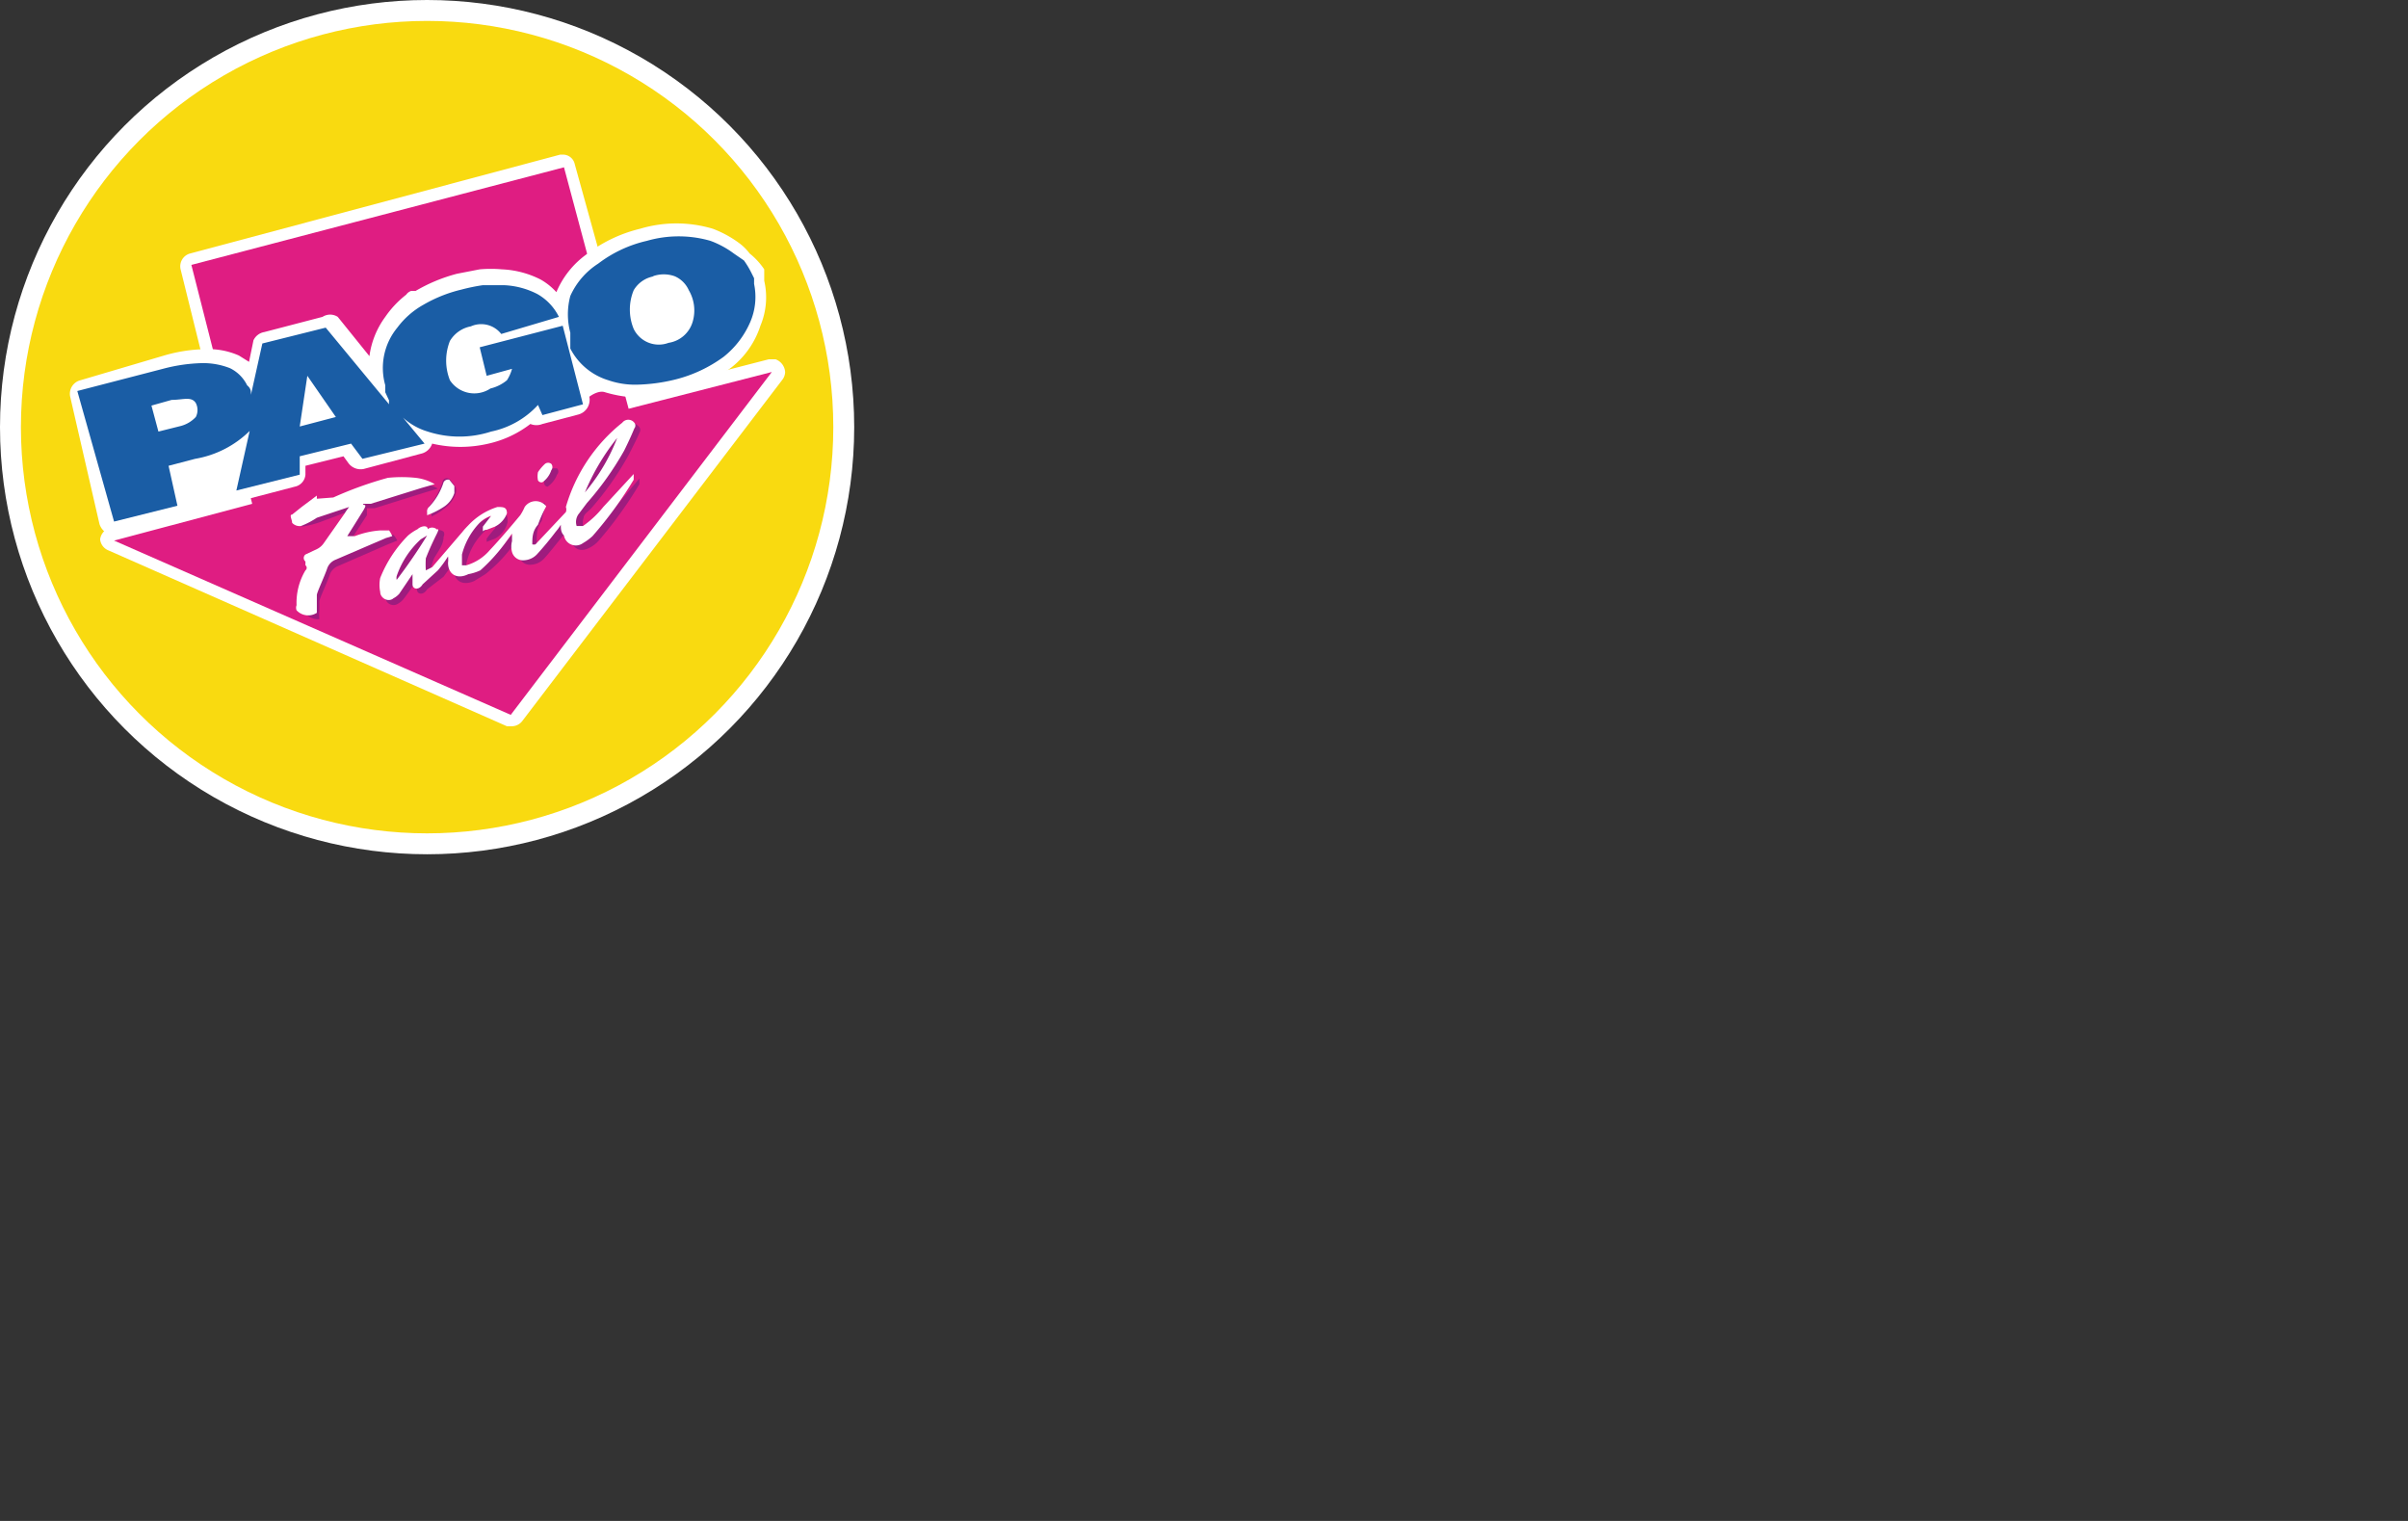 <svg xmlns="http://www.w3.org/2000/svg" width="38" height="24" viewBox="0 0 38 24" aria-labelledby="pi-pagofacil" role="img">
  <rect x="0" y="0" width="38" height="24" fill="#333333" stroke="none"/>
  <title id="pi-pagofacil">PagoFacil</title>
  <defs>
    <style>
      .cls-1 {
        isolation: isolate;
      }

      .cls-2 {
        fill: #fff;
      }

      .cls-3 {
        fill: #f9da10;
      }

      .cls-4 {
        fill: #df1d82;
        fill-rule: evenodd;
      }

      .cls-5 {
        fill: #1a5da5;
      }

      .cls-6 {
        mix-blend-mode: multiply;
      }

      .cls-7 {
        fill: #9e1c7e;
      }
    </style>
  </defs>
  <g class="cls-1">
    <g data-name="Capa 2">
      <g data-name="Capa 1">
        <g>
          <circle class="cls-2" cx="6.74" cy="6.74" r="6.74"/>
          <g>
            <circle class="cls-3" cx="6.74" cy="6.74" r="6.41"/>
            <g>
              <path class="cls-2" d="M12.24,5.67h-.11l-2.06.53-1-3.61a.19.19,0,0,0-.19-.15H8.84L3,4a.21.21,0,0,0-.15.25L3.73,7.8l-2,.53a.22.22,0,0,0-.15.18v0a.21.21,0,0,0,.12.17L8,11.46l.08,0a.21.21,0,0,0,.16-.08L12.34,6a.21.21,0,0,0,.05-.13A.23.23,0,0,0,12.24,5.67Z"/>
              <polygon class="cls-4" points="12.17 5.87 12.18 5.87 9.92 6.45 8.9 2.64 3.02 4.18 3.98 7.95 1.8 8.53 1.8 8.53 1.8 8.53 8.06 11.28 12.18 5.87 12.17 5.87"/>
              <path class="cls-2" d="M12.06,4.43h0l0-.08s0,0,0,0l0-.1A1.1,1.1,0,0,0,11.83,4a.81.81,0,0,0-.16-.16h0a1.72,1.72,0,0,0-.42-.23,2,2,0,0,0-1.15,0,2.26,2.26,0,0,0-.84.4,1.41,1.41,0,0,0-.48.6v0a1,1,0,0,0-.25-.2,1.49,1.49,0,0,0-.61-.16,2,2,0,0,0-.35,0l-.36.07a2.59,2.59,0,0,0-.65.27l-.07,0a.16.16,0,0,0-.08.06A1.57,1.57,0,0,0,6.08,5a1.34,1.34,0,0,0-.25.62L5.33,5A.22.22,0,0,0,5.09,5l-.92.24A.23.23,0,0,0,4,5.37l-.07.34-.16-.1a1.19,1.19,0,0,0-.53-.1,2.45,2.45,0,0,0-.65.1L1.27,6a.22.22,0,0,0-.16.27l.46,2a.26.26,0,0,0,.11.14.28.28,0,0,0,.12,0h.06l2.79-.73a.21.21,0,0,0,.17-.19l0-.14.6-.15.08.11a.24.24,0,0,0,.24.09l.9-.24A.24.24,0,0,0,6.82,7V7a1.94,1.94,0,0,0,.89,0,1.69,1.69,0,0,0,.66-.31h0a.25.25,0,0,0,.19,0l.57-.15a.24.24,0,0,0,.17-.28s.14-.11.25-.07a2,2,0,0,0,1.15,0,2.18,2.18,0,0,0,.84-.39A1.38,1.38,0,0,0,12,5.14,1.16,1.16,0,0,0,12.06,4.43Z"/>
              <g>
                <path class="cls-5" d="M11.9,4.48l0-.09-.05-.1a1.42,1.42,0,0,0-.11-.18L11.58,4a1.46,1.46,0,0,0-.37-.2,1.81,1.81,0,0,0-1,0,2,2,0,0,0-.77.36A1.18,1.18,0,0,0,9,4.67a1.12,1.12,0,0,0,0,.58L9,5.42,9,5.5H9a1,1,0,0,0,.6.5,1.29,1.29,0,0,0,.45.07,2.76,2.76,0,0,0,.6-.08,2.19,2.19,0,0,0,.77-.36,1.42,1.42,0,0,0,.42-.55A1,1,0,0,0,11.9,4.48Zm-1.6-.12a.51.51,0,0,1,.35,0,.43.43,0,0,1,.22.22.63.63,0,0,1,.06.5.47.47,0,0,1-.38.33A.44.44,0,0,1,10,5.19a.8.8,0,0,1,0-.61.46.46,0,0,1,.32-.22Z"/>
                <path class="cls-5" d="M7.57,5.48l.11.45.4-.11A.63.63,0,0,1,8,6a.64.64,0,0,1-.26.13A.46.46,0,0,1,7.1,6a.84.84,0,0,1,0-.62.49.49,0,0,1,.33-.23.4.4,0,0,1,.48.12l0,0L8.82,5l0,0a.84.84,0,0,0-.34-.36,1.26,1.26,0,0,0-.53-.14H7.62a3,3,0,0,0-.34.07,2.21,2.21,0,0,0-.6.24,1.31,1.31,0,0,0-.41.36,1,1,0,0,0-.19.91l0,.11.06.13a.21.21,0,0,0,0,.06l-1-1.21-1,.25-.18.81c0-.06,0-.1-.06-.15a.59.59,0,0,0-.27-.27,1.15,1.15,0,0,0-.44-.08,2.64,2.64,0,0,0-.62.09l-1.35.35L1.8,8.23l1-.25-.14-.63.42-.11a1.61,1.61,0,0,0,.86-.44l-.21.94,1-.25,0-.29L5.54,7l.18.24L6.7,7l-.34-.41a1,1,0,0,0,.39.22,1.62,1.62,0,0,0,1,0,1.38,1.38,0,0,0,.74-.42l.07.16.64-.17L8.88,5.14ZM5.3,6.58l-.57.15.12-.8Zm-2.8.23L2.39,6.4l.32-.09c.18,0,.31-.06.38.05a.24.24,0,0,1,0,.22.5.5,0,0,1-.23.14Z"/>
              </g>
              <g class="cls-6">
                <path class="cls-7" d="M9.21,8.17c0-.06.09-.11.13-.16a4.75,4.75,0,0,0,.58-.83c.05-.1.13-.25.17-.35a.08.08,0,0,0,0-.09c-.06-.07-.11-.07-.19,0A2.68,2.68,0,0,0,9,8a.2.2,0,0,1,0,.08l-.48.51a.1.1,0,0,1-.05,0s0,0,0,0,0,0,0-.05v0c0-.11,0-.22.08-.32A2.44,2.44,0,0,1,8.6,8s0-.06,0-.06-.17,0-.22.11,0,.09-.07.13l-.48.55A.82.82,0,0,1,7.44,9c-.05,0-.07,0-.08,0a.41.41,0,0,1,0-.11,1,1,0,0,1,.26-.48.53.53,0,0,1,.19-.13.06.06,0,0,1,0,.06,1.83,1.83,0,0,0-.13.16s0,0,0,.05,0,0,0,0l.13-.05a.4.4,0,0,0,.2-.26c0-.09,0-.14-.12-.14h0a1,1,0,0,0-.47.28s0,.07-.08.1L6.87,9l-.08.08V9a1.39,1.39,0,0,1,.06-.19C6.9,8.72,7,8.6,7,8.47a.08.08,0,0,0,0-.08.12.12,0,0,0-.15,0c0-.07-.1-.05-.16,0l-.14.11a1.67,1.67,0,0,0-.47.7.43.43,0,0,0,0,.22.13.13,0,0,0,.21.1.27.27,0,0,0,.08-.07,2.82,2.82,0,0,0,.21-.31s0,0,0-.05h0a.07.07,0,0,0,0,.05.76.76,0,0,0,0,.16c0,.08.1.1.16,0L7,9.1l.16-.22a.31.31,0,0,0,0,.1c0,.18.13.27.32.19l.18-.11A2.4,2.4,0,0,0,8.1,8.6l.09-.11a.6.6,0,0,0,0,.12.32.32,0,0,0,0,.17.18.18,0,0,0,.2.13.3.3,0,0,0,.2-.1c.1-.11.19-.23.29-.35L9,8.36a.94.94,0,0,0,0,.16c.06.15.16.2.31.12a.49.49,0,0,0,.14-.11,6.28,6.28,0,0,0,.64-.89s0-.06,0-.09l0,0-.44.52a1.47,1.47,0,0,1-.31.3c-.06,0-.09,0-.11,0A.24.24,0,0,1,9.21,8.17ZM9.82,7a3,3,0,0,1-.51.86A3.55,3.55,0,0,1,9.82,7ZM6.33,9.22h0a.13.13,0,0,1,0-.06,1.4,1.4,0,0,1,.38-.58l.09-.06v0A5.23,5.23,0,0,1,6.33,9.22Z"/>
                <path class="cls-7" d="M6.27,8.53a.47.47,0,0,0-.06-.09l-.06,0h-.1a2,2,0,0,0-.41.09l-.11,0v0l.26-.4c0-.06,0-.07,0-.11l.12,0,.8-.25.2-.06,0,0,0,0a.81.81,0,0,0-.31-.1,2.2,2.2,0,0,0-.44,0,6.28,6.28,0,0,0-.86.31l-.18.09,0-.06-.07,0L4.84,8l-.16.13s0,.07,0,.12a.12.12,0,0,0,.14.05,1.47,1.47,0,0,0,.28-.08l.48-.18h.06l-.08.1c-.11.16-.22.31-.32.47a.24.24,0,0,1-.11.09L5,8.8a.07.07,0,0,0,0,.11L5,9a.05.05,0,0,1,0,.08,1.16,1.16,0,0,0-.15.55s0,.06,0,.08a.26.26,0,0,0,.19.06.61.61,0,0,1,0-.14s0-.1,0-.14.11-.27.16-.41a.23.23,0,0,1,.14-.15l.78-.34Z"/>
                <path class="cls-7" d="M6.81,8.15s0,0,0,0a0,0,0,0,0,0,0,1,1,0,0,0,.22-.14.45.45,0,0,0,.16-.22.16.16,0,0,0,0-.1,1,1,0,0,0-.08-.11.07.07,0,0,0-.12,0,1.09,1.09,0,0,1-.22.41S6.82,8.13,6.81,8.15Z"/>
                <path class="cls-7" d="M8.64,7.68l0,0a.4.4,0,0,0,.15-.19.07.07,0,0,0,0-.1s-.06,0-.09,0a.43.43,0,0,0-.11.12.65.65,0,0,0,0,.13A.06.06,0,0,0,8.64,7.68Z"/>
              </g>
              <g>
                <path class="cls-2" d="M9.14,8.1l.12-.16a4.81,4.81,0,0,0,.59-.83c.05-.1.12-.25.16-.35a.07.07,0,0,0,0-.09.12.12,0,0,0-.19,0A2.64,2.64,0,0,0,8.93,8a.12.12,0,0,1,0,.08l-.48.51a.1.1,0,0,1-.05,0s0,0,0,0a.07.07,0,0,1,0,0v0c0-.1,0-.21.09-.31a1.85,1.85,0,0,1,.13-.29s0,0,0,0A.21.21,0,0,0,8.28,8a.83.83,0,0,1-.07.13c-.15.18-.31.37-.48.55a.77.77,0,0,1-.37.24s-.07,0-.07,0V8.75a1.13,1.13,0,0,1,.26-.48.46.46,0,0,1,.2-.13.07.07,0,0,1,0,0l-.13.17s0,0,0,.05,0,0,.06,0l.13-.05A.38.38,0,0,0,8,8.1C8,8,7.94,8,7.85,8h0a1.06,1.06,0,0,0-.46.29s-.06.06-.09.1l-.48.56L6.72,9s0,0,0,0a1.33,1.33,0,0,1,0-.19c.05-.13.11-.26.17-.38s0-.06,0-.08a.11.11,0,0,0-.14,0c0-.07-.11-.05-.16,0a.78.78,0,0,0-.15.1A2,2,0,0,0,6,9.12a.54.54,0,0,0,0,.22c0,.1.13.17.21.1a.31.31,0,0,0,.09-.07l.21-.31a.11.11,0,0,0,0-.05h0s0,0,0,.05l0,.16c0,.08.1.1.16,0L6.91,9a1.77,1.77,0,0,0,.16-.22.38.38,0,0,1,0,.1c0,.18.14.27.32.18A.77.77,0,0,0,7.58,9,2.8,2.8,0,0,0,8,8.53l.08-.11c0,.05,0,.08,0,.12a.33.33,0,0,0,0,.17.18.18,0,0,0,.2.13.3.3,0,0,0,.2-.1c.1-.11.2-.23.29-.35a.76.76,0,0,0,.08-.11c0,.06,0,.12.05.17a.19.19,0,0,0,.3.12.83.83,0,0,0,.15-.11A6.21,6.21,0,0,0,10,7.57s0-.06,0-.09l0,0L9.52,8a1.52,1.52,0,0,1-.32.3s-.09,0-.1,0A.21.21,0,0,1,9.14,8.1Zm.6-1.19a3,3,0,0,1-.51.86A3.55,3.55,0,0,1,9.74,6.91ZM6.26,9.15h0a.13.13,0,0,1,0-.06,1.4,1.4,0,0,1,.38-.58l.1-.06v0A8.29,8.29,0,0,1,6.26,9.15Z"/>
                <path class="cls-2" d="M6.19,8.46a.41.41,0,0,0-.05-.09l-.07,0H6a1.37,1.37,0,0,0-.4.09l-.12,0s0,0,0,0,.17-.27.25-.4,0-.07,0-.11l.12,0,.8-.25.21-.06,0,0,0,0a.76.76,0,0,0-.3-.1,2.12,2.12,0,0,0-.44,0,5.84,5.84,0,0,0-.86.31L5,7.87l0-.07L5,7.82,4.76,8l-.15.12c-.05,0,0,.08,0,.13a.16.16,0,0,0,.14.05A1.29,1.29,0,0,0,5,8.17L5.51,8l0,0h0a.86.86,0,0,0-.07.1l-.33.47a.28.28,0,0,1-.1.09l-.19.09a.07.07,0,0,0,0,.11l0,.06a.05.05,0,0,1,0,.08,1,1,0,0,0-.14.55.11.11,0,0,0,0,.08A.25.25,0,0,0,5,9.67c0-.05,0-.1,0-.14s0-.1,0-.14.11-.27.16-.41a.23.23,0,0,1,.14-.15l.79-.34Z"/>
                <path class="cls-2" d="M6.74,8.08s0,0,0,.05h0A1.28,1.28,0,0,0,7,8a.41.41,0,0,0,.17-.22s0-.07,0-.11l-.08-.1A.08.08,0,0,0,7,7.61,1,1,0,0,1,6.77,8,.09.09,0,0,0,6.74,8.08Z"/>
                <path class="cls-2" d="M8.56,7.61l0,0a.38.38,0,0,0,.14-.19.08.08,0,0,0,0-.1.08.08,0,0,0-.1,0,.69.69,0,0,0-.11.13.31.31,0,0,0,0,.13S8.51,7.62,8.56,7.61Z"/>
              </g>
            </g>
          </g>
        </g>
      </g>
    </g>
  </g>
</svg>
